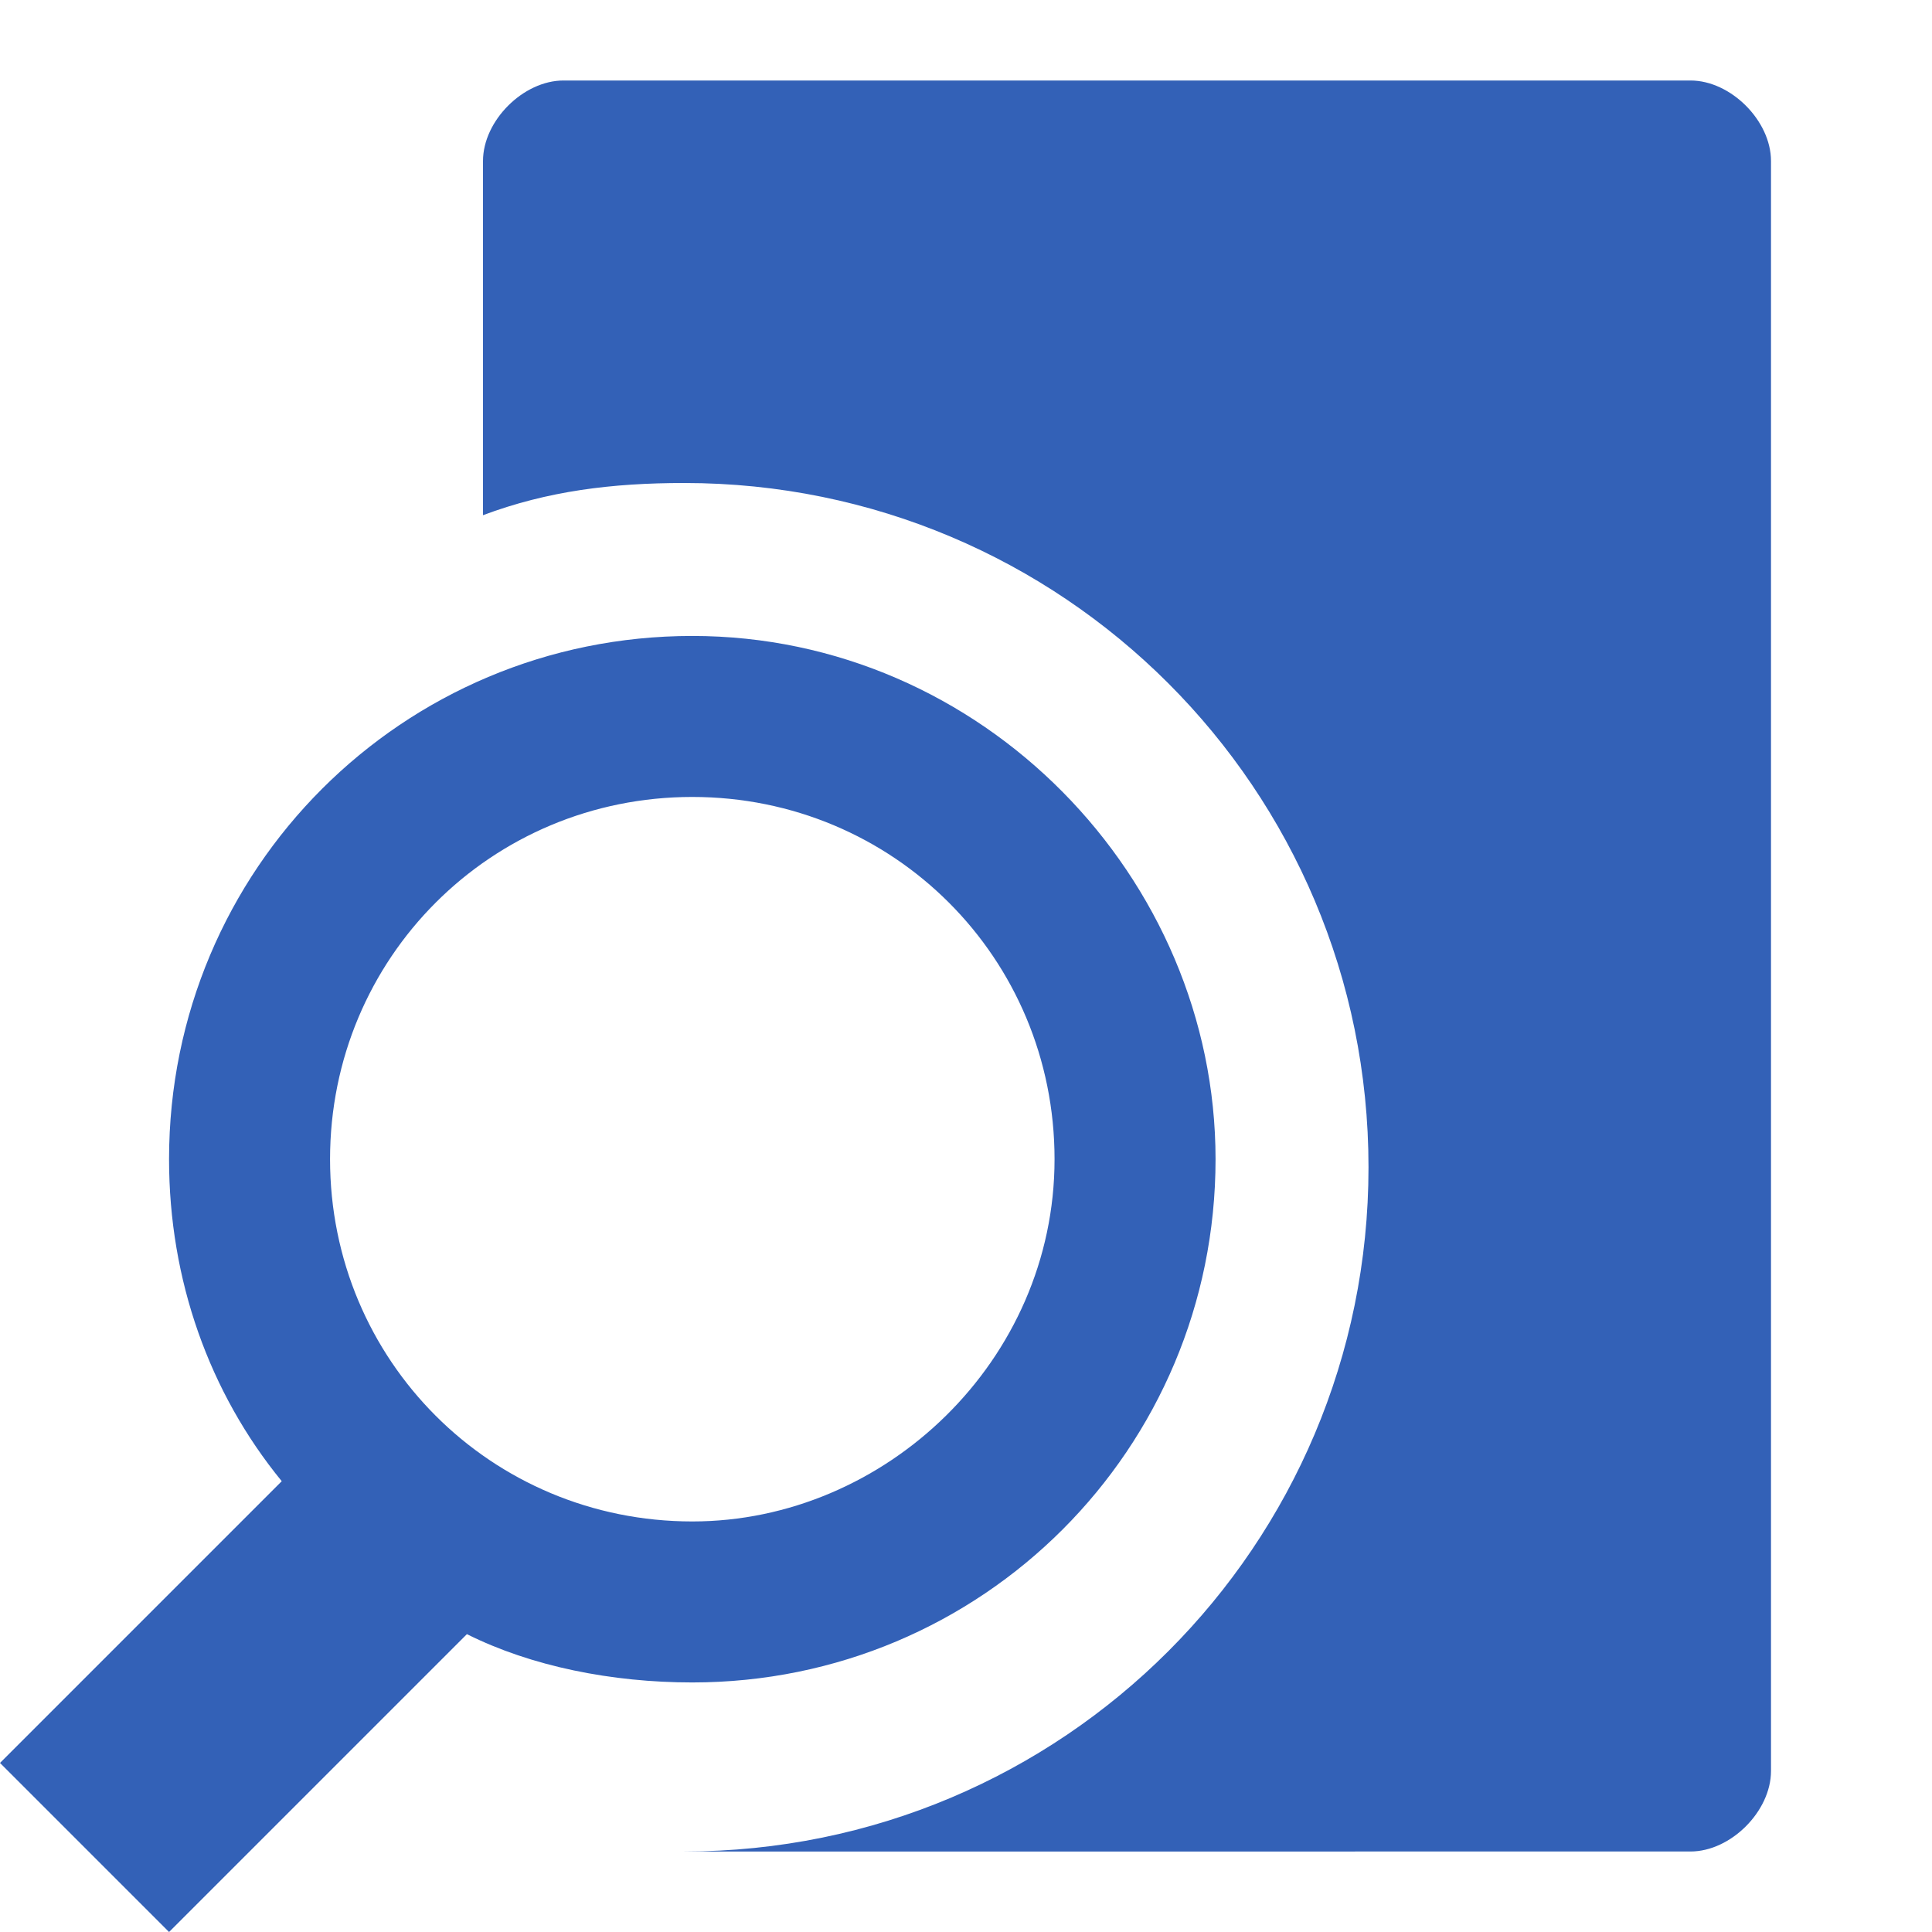 <?xml version="1.0" encoding="utf-8"?>
<!-- Generator: Adobe Illustrator 16.0.3, SVG Export Plug-In . SVG Version: 6.00 Build 0)  -->
<!DOCTYPE svg PUBLIC "-//W3C//DTD SVG 1.1//EN" "http://www.w3.org/Graphics/SVG/1.1/DTD/svg11.dtd">
<svg version="1.1" id="Layer_1" xmlns="http://www.w3.org/2000/svg" xmlns:xlink="http://www.w3.org/1999/xlink" x="0px" y="0px"
	 width="24px" height="24px" viewBox="0 0 24 24" enable-background="new 0 0 24 24" xml:space="preserve">
<path d="M5.2,6.8"/>
<g>
	<path fill="#3361B7" d="M21,1H7C6.5,1,6,1.5,6,2v4.4C6.8,6.1,7.6,6,8.5,6c4.7,0,8.5,3.8,8.5,8.5c0,4.7-3.8,8.5-8.5,8.5H21
		c0.5,0,1-0.5,1-1V2C22,1.5,21.5,1,21,1z"/>
</g>
<path fill="#3361B7" d="M8.6,7.9c-3.6,0-6.5,2.9-6.5,6.5c0,1.5,0.5,2.9,1.4,4L0,21.9L2.1,24l3.7-3.7c0.8,0.4,1.8,0.6,2.8,0.6
	c3.6,0,6.5-2.9,6.5-6.5C15.1,10.9,12.2,7.9,8.6,7.9z M8.6,18.9c-2.5,0-4.5-2-4.5-4.5c0-2.5,2-4.5,4.5-4.5s4.5,2,4.5,4.5
	C13.1,16.9,11,18.9,8.6,18.9z"/>
</svg>

